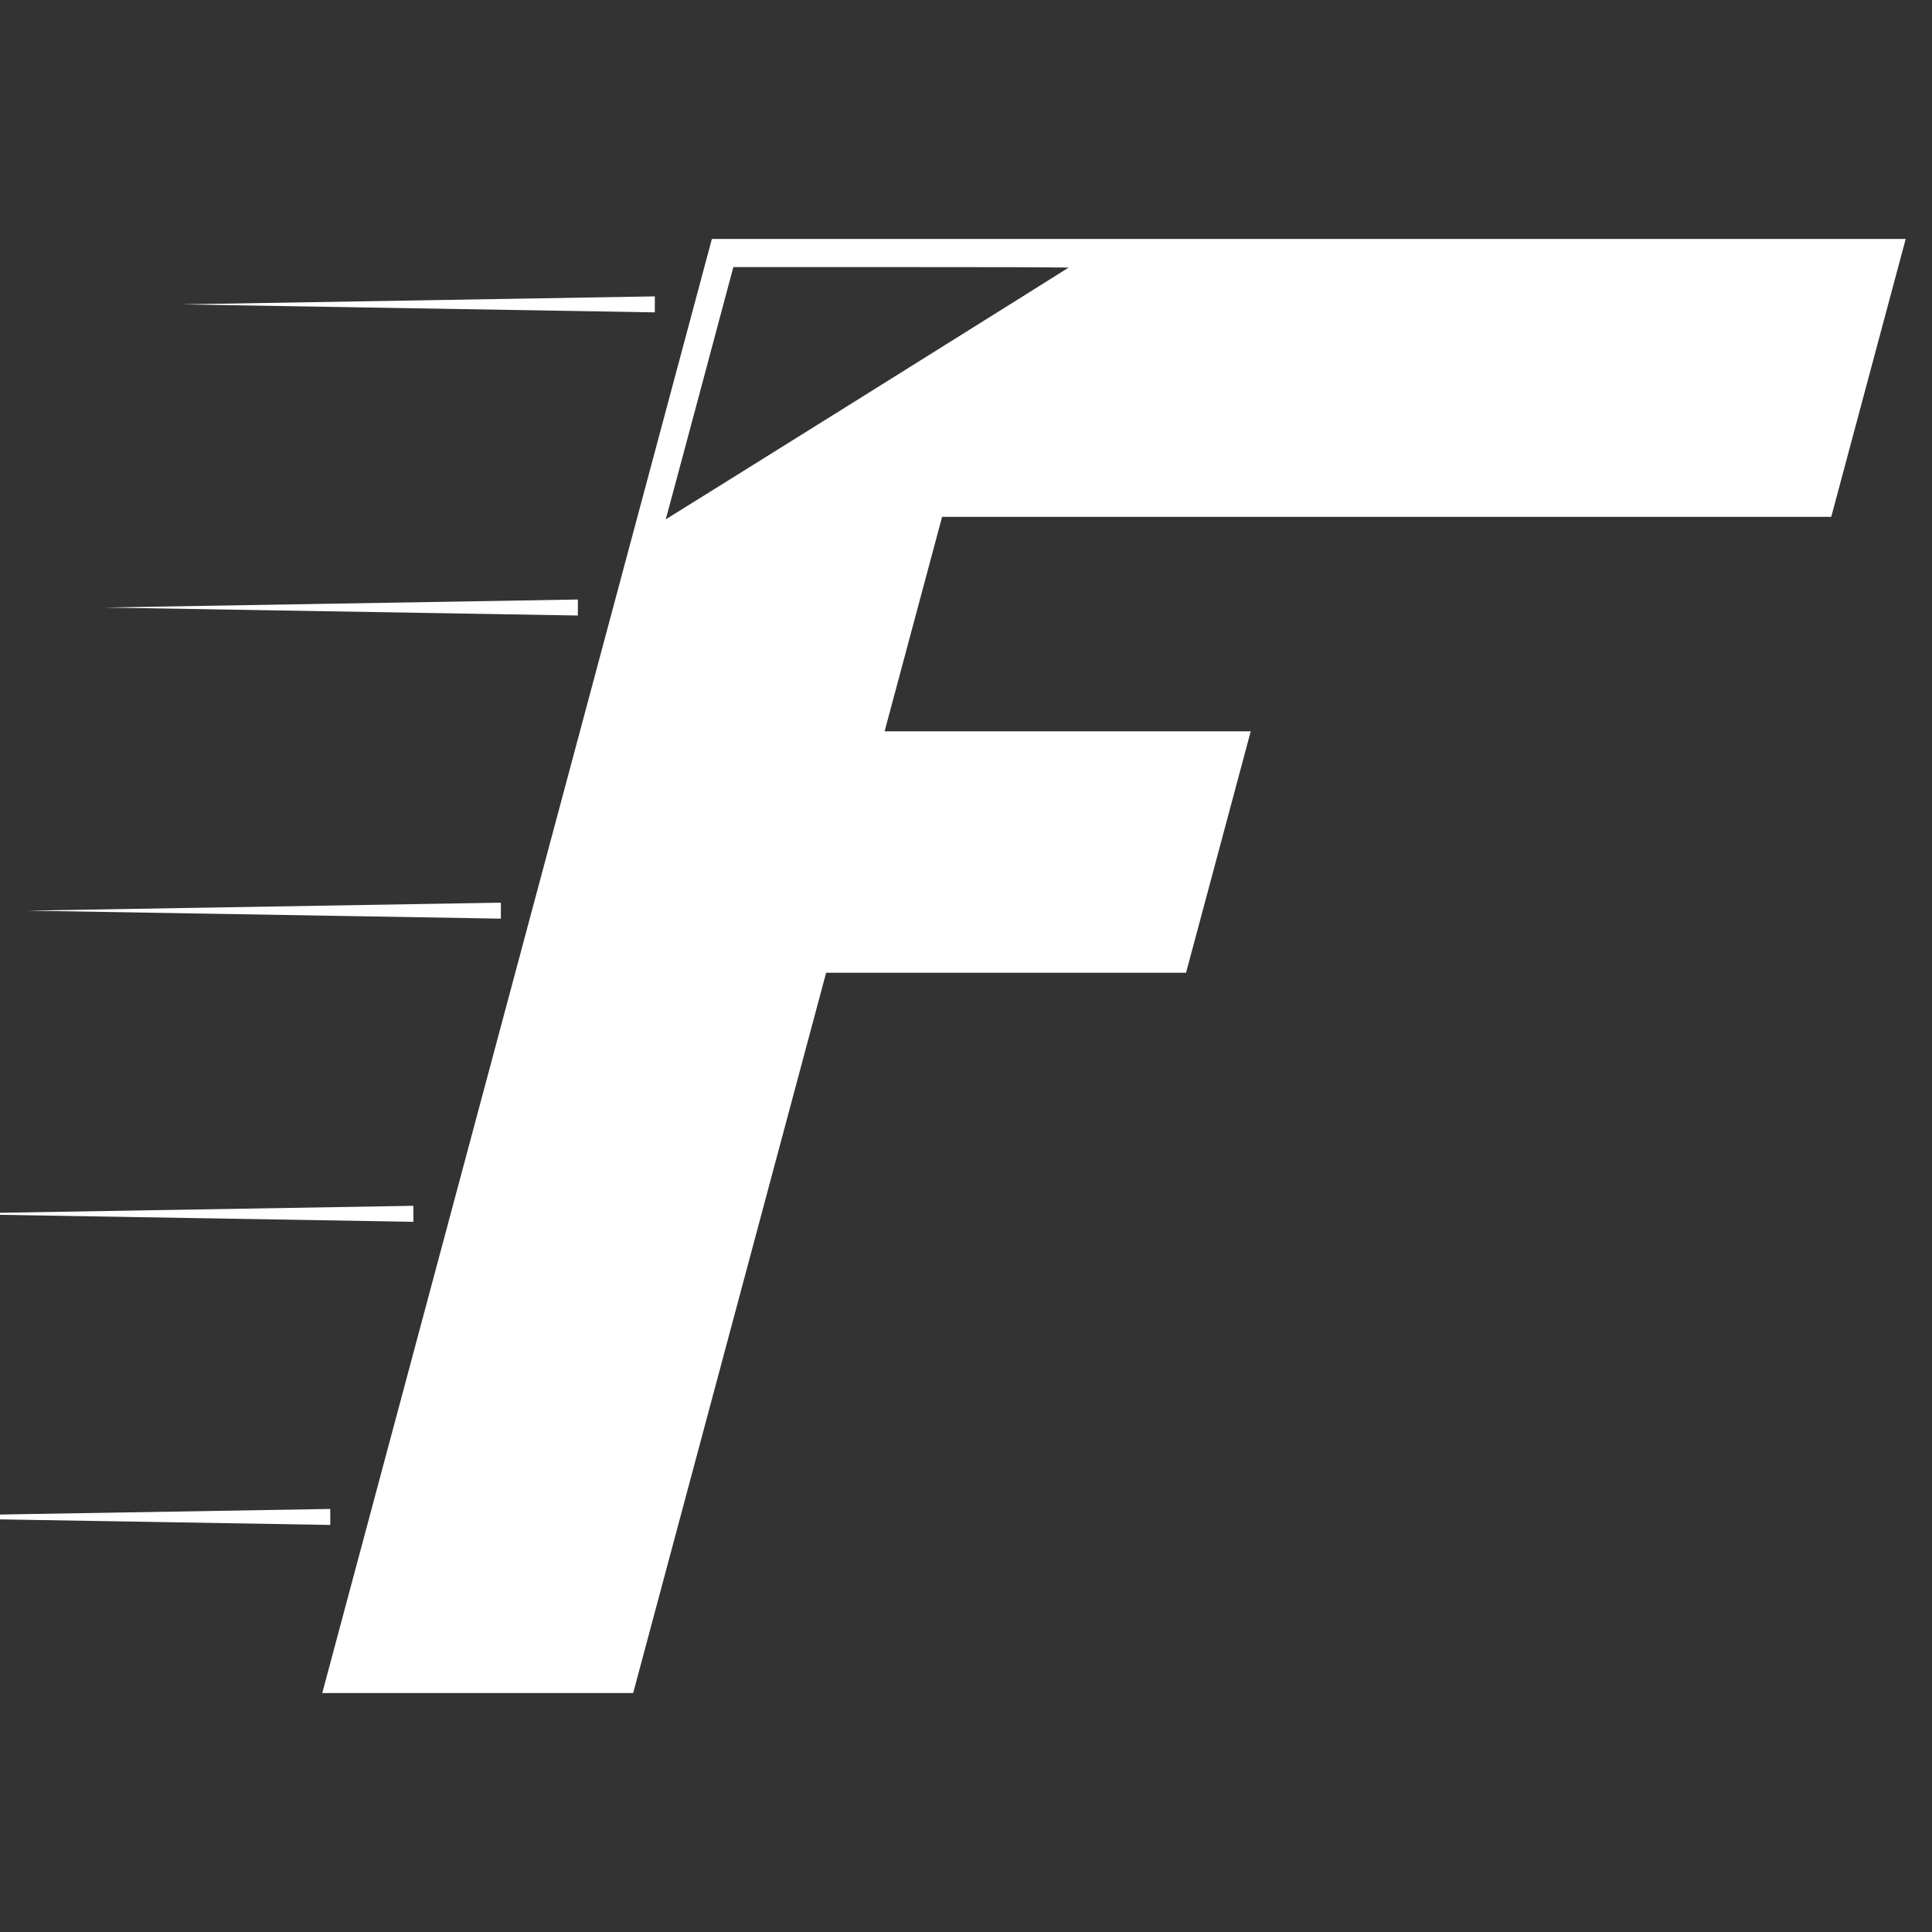 <?xml version="1.0" encoding="UTF-8" standalone="no"?>
<!-- Created with Inkscape (http://www.inkscape.org/) -->

<svg
   xmlns:dc="http://purl.org/dc/elements/1.1/"
   xmlns:cc="http://creativecommons.org/ns#"
   xmlns:rdf="http://www.w3.org/1999/02/22-rdf-syntax-ns#"
   xmlns:svg="http://www.w3.org/2000/svg"
   xmlns="http://www.w3.org/2000/svg"
   xmlns:sodipodi="http://sodipodi.sourceforge.net/DTD/sodipodi-0.dtd"
   xmlns:inkscape="http://www.inkscape.org/namespaces/inkscape"
   width="100"
   height="100"
   viewBox="0 0 100 100"
   id="svg2"
   version="1.1"
   inkscape:version="0.91 r13725"
   sodipodi:docname="FileManager-opposite.svg"
   inkscape:export-filename="C:\Users\math\AppData\Roaming\Sublime Text 3\Packages\FileManager\favicon.png"
   inkscape:export-xdpi="90"
   inkscape:export-ydpi="90">
  <rect x="0" y="0" width="100" height="100" fill="#333333" stroke="none"/>
  <defs
     id="defs4">
    <inkscape:path-effect
       effect="powerstroke"
       id="path-effect7148"
       is_visible="true"
       offset_points="0,0.414"
       sort_points="true"
       interpolator_type="CubicBezierJohan"
       interpolator_beta="0.2"
       start_linecap_type="zerowidth"
       linejoin_type="round"
       miter_limit="4"
       end_linecap_type="zerowidth"
       cusp_linecap_type="round" />
    <inkscape:path-effect
       cusp_linecap_type="round"
       end_linecap_type="zerowidth"
       miter_limit="4"
       linejoin_type="round"
       start_linecap_type="zerowidth"
       interpolator_beta="0.2"
       interpolator_type="CubicBezierJohan"
       sort_points="true"
       offset_points="0,0.414"
       is_visible="true"
       id="path-effect7144"
       effect="powerstroke" />
    <inkscape:path-effect
       effect="powerstroke"
       id="path-effect7140"
       is_visible="true"
       offset_points="0,0.414"
       sort_points="true"
       interpolator_type="CubicBezierJohan"
       interpolator_beta="0.2"
       start_linecap_type="zerowidth"
       linejoin_type="round"
       miter_limit="4"
       end_linecap_type="zerowidth"
       cusp_linecap_type="round" />
    <inkscape:path-effect
       cusp_linecap_type="round"
       end_linecap_type="zerowidth"
       miter_limit="4"
       linejoin_type="round"
       start_linecap_type="zerowidth"
       interpolator_beta="0.2"
       interpolator_type="CubicBezierJohan"
       sort_points="true"
       offset_points="0,0.414"
       is_visible="true"
       id="path-effect7136"
       effect="powerstroke" />
    <inkscape:path-effect
       effect="powerstroke"
       id="path-effect7089"
       is_visible="true"
       offset_points="0,0.414"
       sort_points="true"
       interpolator_type="CubicBezierJohan"
       interpolator_beta="0.2"
       start_linecap_type="zerowidth"
       linejoin_type="round"
       miter_limit="4"
       end_linecap_type="zerowidth"
       cusp_linecap_type="round" />
    <inkscape:path-effect
       cusp_linecap_type="round"
       end_linecap_type="zerowidth"
       miter_limit="4"
       linejoin_type="round"
       start_linecap_type="zerowidth"
       interpolator_beta="0.2"
       interpolator_type="CubicBezierJohan"
       sort_points="true"
       offset_points="0,0.414"
       is_visible="true"
       id="path-effect7085"
       effect="powerstroke" />
    <inkscape:path-effect
       effect="powerstroke"
       id="path-effect7081"
       is_visible="true"
       offset_points="0,0.414"
       sort_points="true"
       interpolator_type="CubicBezierJohan"
       interpolator_beta="0.2"
       start_linecap_type="zerowidth"
       linejoin_type="round"
       miter_limit="4"
       end_linecap_type="zerowidth"
       cusp_linecap_type="round" />
    <inkscape:path-effect
       cusp_linecap_type="round"
       end_linecap_type="zerowidth"
       miter_limit="4"
       linejoin_type="round"
       start_linecap_type="zerowidth"
       interpolator_beta="0.2"
       interpolator_type="CubicBezierJohan"
       sort_points="true"
       offset_points="0,0.414"
       is_visible="true"
       id="path-effect7077"
       effect="powerstroke" />
    <inkscape:path-effect
       effect="powerstroke"
       id="path-effect7073"
       is_visible="true"
       offset_points="0,0.414"
       sort_points="true"
       interpolator_type="CubicBezierJohan"
       interpolator_beta="0.2"
       start_linecap_type="zerowidth"
       linejoin_type="round"
       miter_limit="4"
       end_linecap_type="zerowidth"
       cusp_linecap_type="round" />
    <inkscape:path-effect
       effect="skeletal"
       id="path-effect7065"
       is_visible="true"
       pattern="M 0,0 1,0"
       copytype="single_stretched"
       prop_scale="1"
       scale_y_rel="false"
       spacing="0"
       normal_offset="0"
       tang_offset="0"
       prop_units="false"
       vertical_pattern="false"
       fuse_tolerance="0" />
    <inkscape:path-effect
       effect="skeletal"
       id="path-effect7029"
       is_visible="true"
       pattern="m 433.874,433.79 1,0"
       copytype="single_stretched"
       prop_scale="1"
       scale_y_rel="false"
       spacing="0"
       normal_offset="0"
       tang_offset="0"
       prop_units="false"
       vertical_pattern="false"
       fuse_tolerance="0" />
  </defs>
  <sodipodi:namedview
     id="base"
     pagecolor="#ef5350"
     bordercolor="#666666"
     borderopacity="1.0"
     inkscape:pageopacity="0"
     inkscape:pageshadow="2"
     inkscape:zoom="2.8"
     inkscape:cx="128.32545"
     inkscape:cy="43.322049"
     inkscape:document-units="px"
     inkscape:current-layer="layer1"
     showgrid="false"
     showborder="true"
     inkscape:window-width="1920"
     inkscape:window-height="1018"
     inkscape:window-x="-8"
     inkscape:window-y="-8"
     inkscape:window-maximized="1"
     fit-margin-top="0"
     fit-margin-left="0"
     fit-margin-right="0"
     fit-margin-bottom="0"
     inkscape:showpageshadow="false"
     units="px"
     showguides="false"
     inkscape:guide-bbox="true"
     inkscape:object-paths="true"
     inkscape:object-nodes="true"
     inkscape:snap-global="true"
     inkscape:snap-intersection-paths="false"
     inkscape:snap-bbox="true"
     inkscape:snap-nodes="false" />
  <g
     inkscape:label="Layer 1"
     inkscape:groupmode="layer"
     id="layer1"
     transform="translate(-349.874,-434.147)">
    <path
       style="opacity:1;fill:#ffffff;fill-opacity:1;stroke:#ffffff;stroke-width:0.908;stroke-linecap:butt;stroke-linejoin:miter;stroke-miterlimit:4;stroke-dasharray:none;stroke-opacity:1"
       d="M 37.195 12.822 L 17.271 87.178 L 32.424 87.178 L 42.412 49.896 L 61.041 49.896 L 64.146 38.307 L 45.195 38.307 L 48.414 26.299 L 94.436 26.299 L 98.047 12.822 L 37.195 12.822 z M 37.609 13.371 L 47.258 13.371 C 55.418 13.371 56.876 13.389 56.727 13.492 C 56.265 13.811 33.821 27.836 33.773 27.836 C 33.743 27.836 33.738 27.786 33.76 27.725 C 33.782 27.663 34.657 24.408 35.705 20.492 L 37.609 13.371 z "
       transform="translate(349.874,434.147)"
       id="path7037" />
    <path
       style="opacity:1;fill:#ffffff;fill-opacity:1;stroke:none;stroke-width:1.002;stroke-linecap:butt;stroke-linejoin:miter;stroke-miterlimit:4;stroke-dasharray:none;stroke-opacity:1"
       d="m 383.768,449.487 -24.496,0.414 24.496,0.414 z"
       id="path7071"
       inkscape:path-effect="#path-effect7073"
       inkscape:original-d="m 383.76804,449.90092 -24.49644,0"
       inkscape:connector-curvature="0" />
    <path
       style="opacity:1;fill:#ffffff;fill-opacity:1;stroke:none;stroke-width:1.002;stroke-linecap:butt;stroke-linejoin:miter;stroke-miterlimit:4;stroke-dasharray:none;stroke-opacity:1"
       d="m 379.784,465.178 -24.496,0.414 24.496,0.414 z"
       id="path7079"
       inkscape:path-effect="#path-effect7081"
       inkscape:original-d="m 379.78368,465.59167 -24.49644,0"
       inkscape:connector-curvature="0" />
    <path
       style="opacity:1;fill:#ffffff;fill-opacity:1;stroke:none;stroke-width:1.002;stroke-linecap:butt;stroke-linejoin:miter;stroke-miterlimit:4;stroke-dasharray:none;stroke-opacity:1"
       d="m 375.799,480.868 -24.496,0.414 24.496,0.414 z"
       id="path7087"
       inkscape:path-effect="#path-effect7089"
       inkscape:original-d="m 375.79931,481.28241 -24.49643,0"
       inkscape:connector-curvature="0" />
    <path
       style="opacity:1;fill:#ffffff;fill-opacity:1;stroke:none;stroke-width:1.002;stroke-linecap:butt;stroke-linejoin:miter;stroke-miterlimit:4;stroke-dasharray:none;stroke-opacity:1"
       d="m 371.271,496.559 -24.496,0.414 24.496,0.414 z"
       id="path7138"
       inkscape:path-effect="#path-effect7140"
       inkscape:original-d="m 371.27139,496.97315 -24.49643,0"
       inkscape:connector-curvature="0" />
    <path
       style="opacity:1;fill:#ffffff;fill-opacity:1;stroke:none;stroke-width:1.002;stroke-linecap:butt;stroke-linejoin:miter;stroke-miterlimit:4;stroke-dasharray:none;stroke-opacity:1"
       d="m 366.969,512.25 -24.496,0.414 24.496,0.414 z"
       id="path7146"
       inkscape:path-effect="#path-effect7148"
       inkscape:original-d="m 366.96915,512.6639 -24.49643,0"
       inkscape:connector-curvature="0" />
  </g>
</svg>
